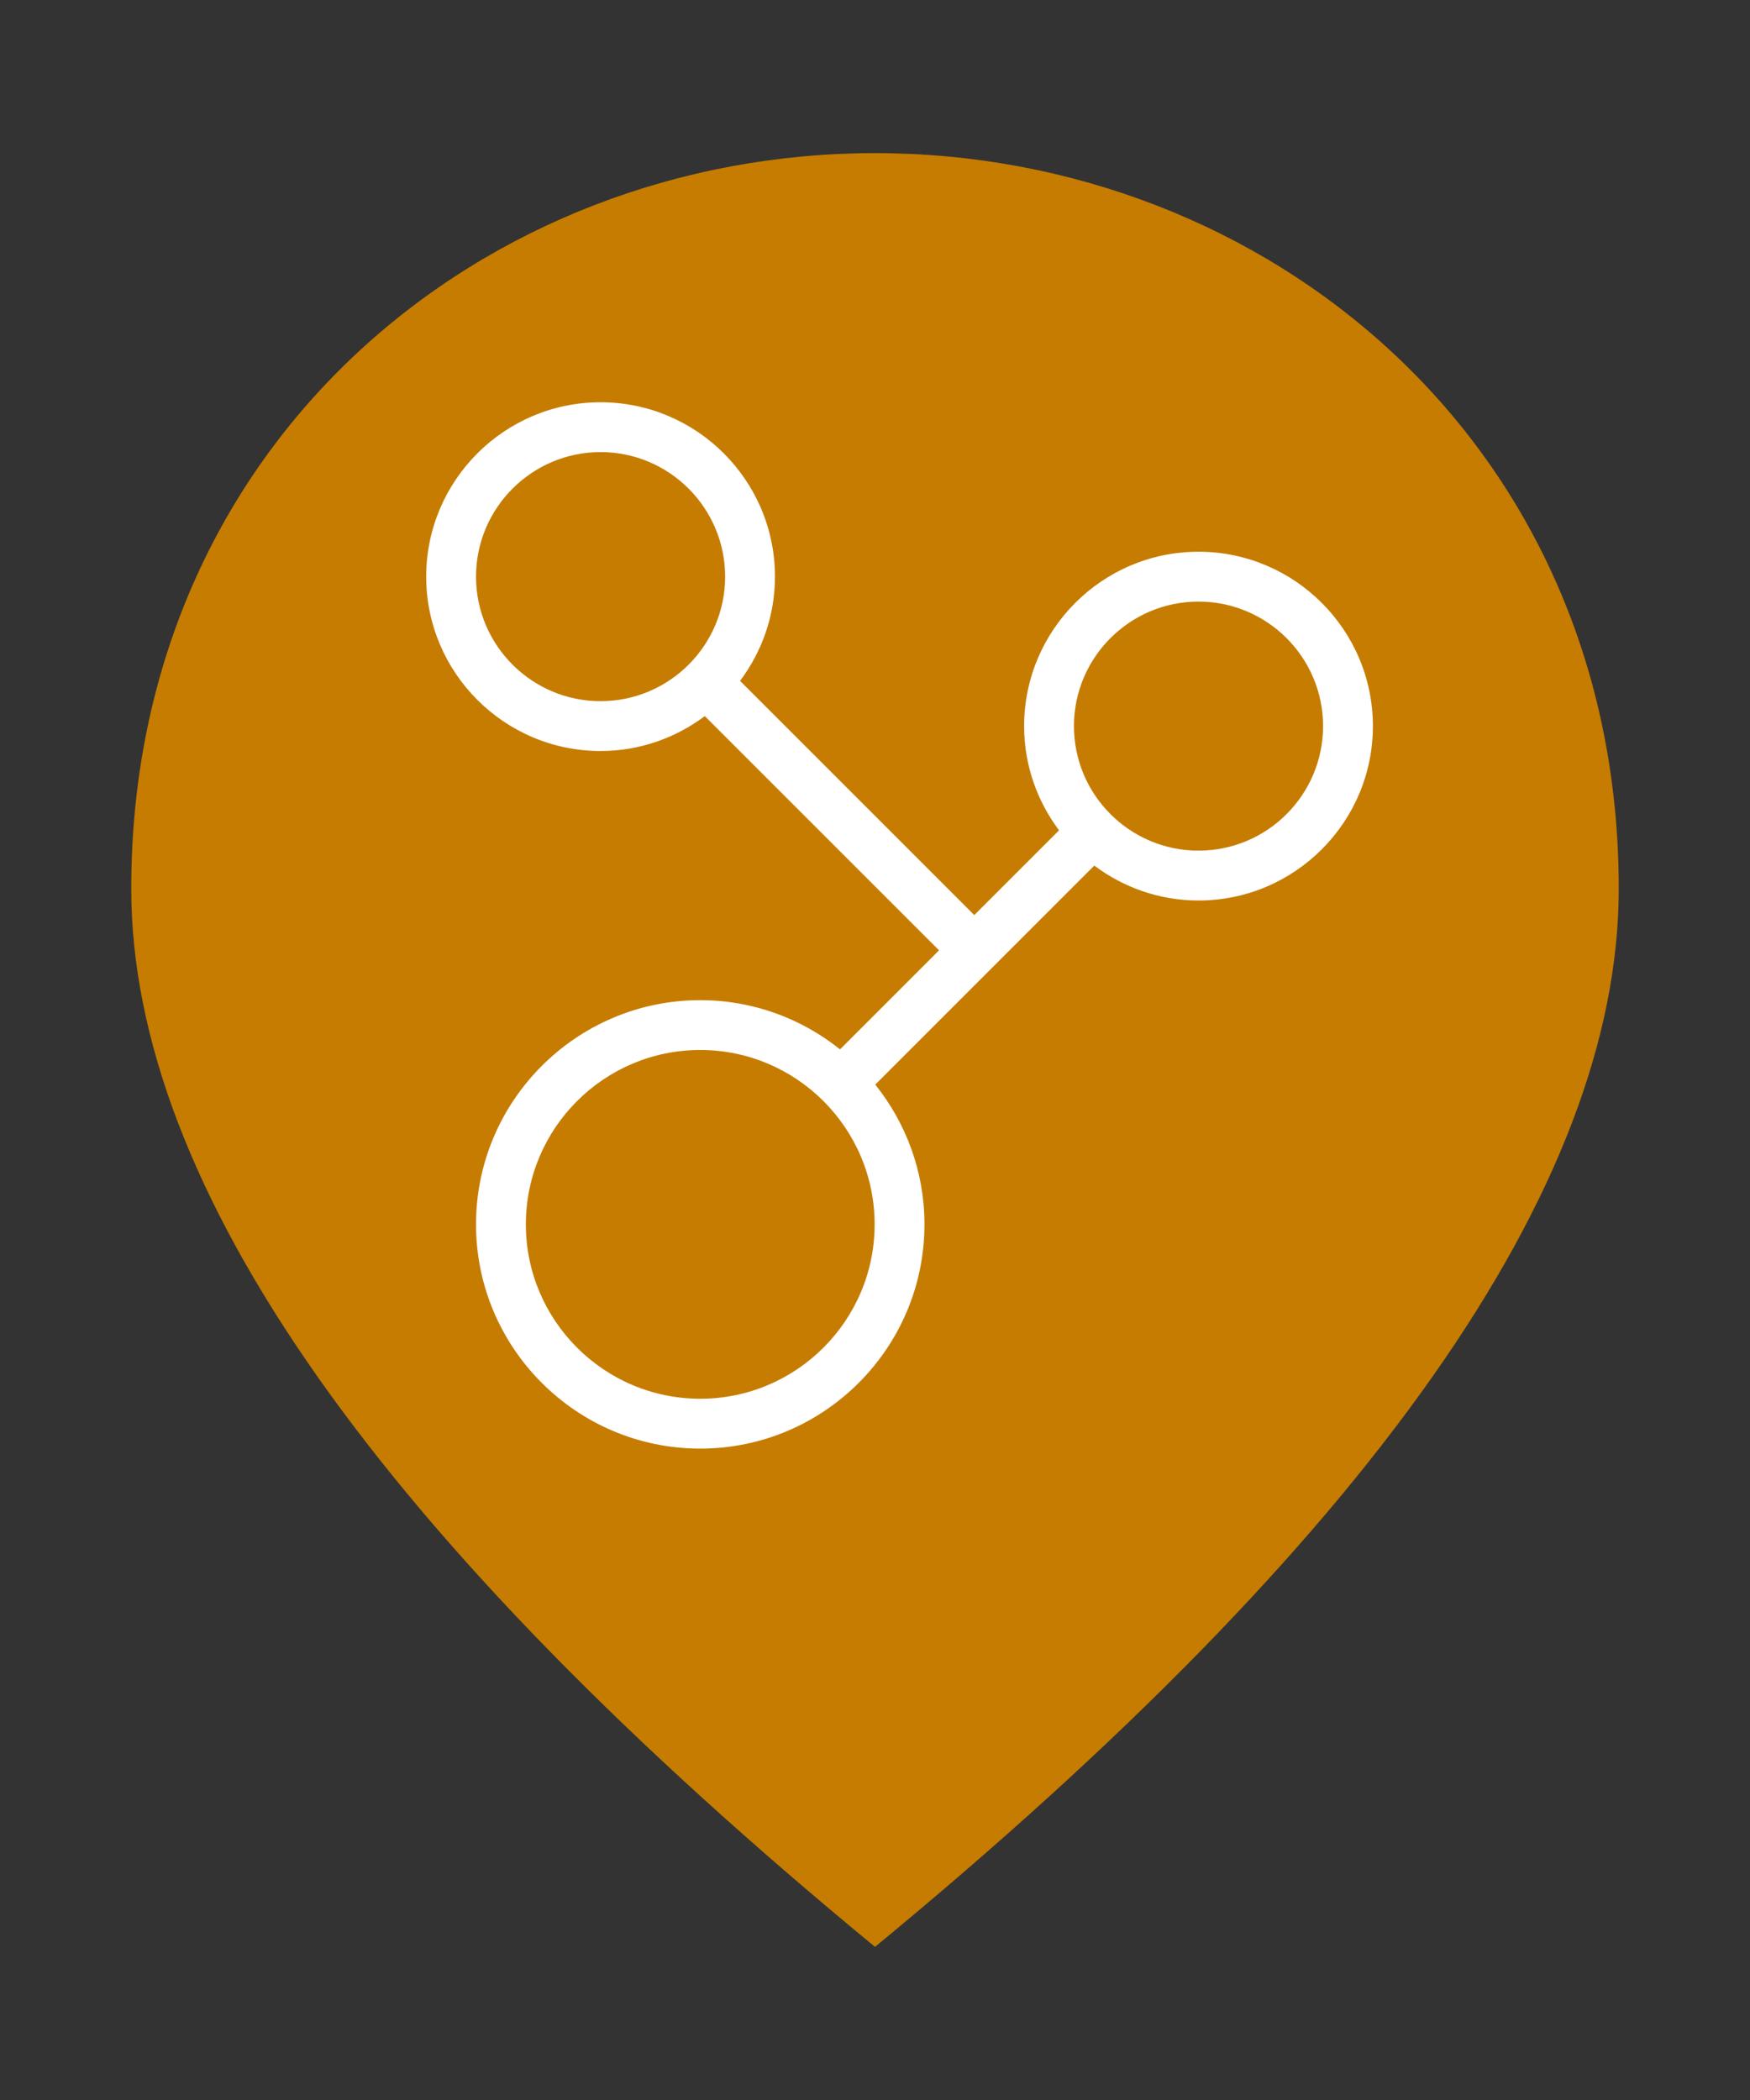 <?xml version="1.0" encoding="utf-8"?>
<!-- Generator: Adobe Illustrator 25.2.0, SVG Export Plug-In . SVG Version: 6.00 Build 0)  -->
<svg version="1.0" id="Capa_1" xmlns="http://www.w3.org/2000/svg" xmlns:xlink="http://www.w3.org/1999/xlink" x="0px" y="0px"
	 width="80px" height="96px" viewBox="0 0 80 96" enable-background="new 0 0 80 96" xml:space="preserve">
<rect x="0" y="0" width="80" height="96" fill="#333333" stroke="none"/>
<path fill="#C67C00" d="M40,7c17.85,0,34,13.202,34,33.62C74,54.232,62.653,70.345,40,89C17.347,70.345,6,54.232,6,40.62
	C6,20.202,22.15,7,40,7z"/>
<g>
	<path fill="#00BFA5" d="M430.338,270.853c7.56,0,14.4,5.796,14.4,14.76c0,5.976-4.806,13.05-14.4,21.24
		c-9.594-8.19-14.4-15.264-14.4-21.24C415.938,276.649,422.778,270.853,430.338,270.853z"/>
	<path fill="#FFFFFF" d="M440.219,279.031c-0.095-0.113-0.235-0.178-0.382-0.178h-0.51c-5.04-0.002-9.021-0.003-11.952,0.698
		c-1.575,0.377-2.793,0.946-3.723,1.739c-1.004,0.856-1.688,1.977-2.093,3.429c-0.269,0.964-0.395,2.705,0.136,4.437
		c0.196,0.64,0.502,1.244,0.91,1.799c-1.216,1.905-2.267,4.414-2.267,7.399c0,0.276,0.224,0.5,0.5,0.5s0.5-0.224,0.5-0.5
		c0-4.605,2.728-8.021,4.354-9.646c1.167-1.167,2.486-2.152,3.816-2.848c1.238-0.648,2.421-1.005,3.331-1.005
		c0.276,0,0.5-0.224,0.5-0.5s-0.224-0.5-0.5-0.5c-1.084,0-2.396,0.387-3.794,1.12c-1.418,0.743-2.822,1.789-4.059,3.027
		c-0.522,0.522-1.15,1.218-1.774,2.07c-0.242-0.381-0.43-0.785-0.559-1.207c-0.5-1.632-0.316-3.204-0.129-3.875
		c1.43-5.125,6.862-5.138,16.717-5.135c-1.175,6.288-3.366,10.358-6.516,12.101c-2.922,1.617-5.82,0.735-6.931,0.28
		c-0.234-0.096-0.47-0.214-0.699-0.35c-0.237-0.141-0.544-0.063-0.685,0.174c-0.141,0.237-0.063,0.544,0.174,0.685
		c0.272,0.162,0.552,0.302,0.832,0.417c0.622,0.254,1.624,0.58,2.865,0.687c0.274,0.024,0.545,0.035,0.814,0.035
		c1.469,0,2.849-0.353,4.115-1.053c1.609-0.89,3.001-2.339,4.139-4.304c1.334-2.305,2.338-5.362,2.983-9.086
		c0.025-0.145-0.015-0.294-0.11-0.407L440.219,279.031z"/>
</g>
<path fill="#FFFFFF" d="M54.789,25.222c-4.395,0-7.972,3.576-7.972,7.971c0,1.788,0.599,3.434,1.596,4.765l-3.874,3.874
	L33.831,31.125c0.998-1.331,1.596-2.977,1.596-4.764c0-4.395-3.577-7.972-7.972-7.972s-7.972,3.577-7.972,7.972
	c0,4.394,3.577,7.971,7.972,7.971c1.788,0,3.434-0.599,4.765-1.596l10.708,10.708l-4.527,4.527c-1.754-1.404-3.974-2.249-6.39-2.249
	c-5.652,0-10.25,4.598-10.25,10.25s4.598,10.25,10.25,10.25s10.25-4.598,10.25-10.25c0-2.416-0.845-4.636-2.249-6.39l10.012-10.012
	c1.331,0.998,2.978,1.596,4.765,1.596c4.395,0,7.972-3.577,7.972-7.972S59.184,25.222,54.789,25.222z M21.761,26.361
	c0-3.14,2.555-5.694,5.694-5.694s5.694,2.555,5.694,5.694c0,3.14-2.555,5.693-5.694,5.693S21.761,29.5,21.761,26.361z
	 M32.011,63.943c-4.395,0-7.972-3.577-7.972-7.972s3.577-7.972,7.972-7.972s7.972,3.577,7.972,7.972S36.407,63.943,32.011,63.943z
	 M54.789,38.887c-3.14,0-5.694-2.554-5.694-5.694c0-3.139,2.555-5.692,5.694-5.692c3.14,0,5.694,2.554,5.694,5.692
	C60.483,36.334,57.929,38.887,54.789,38.887z"/>
</svg>
